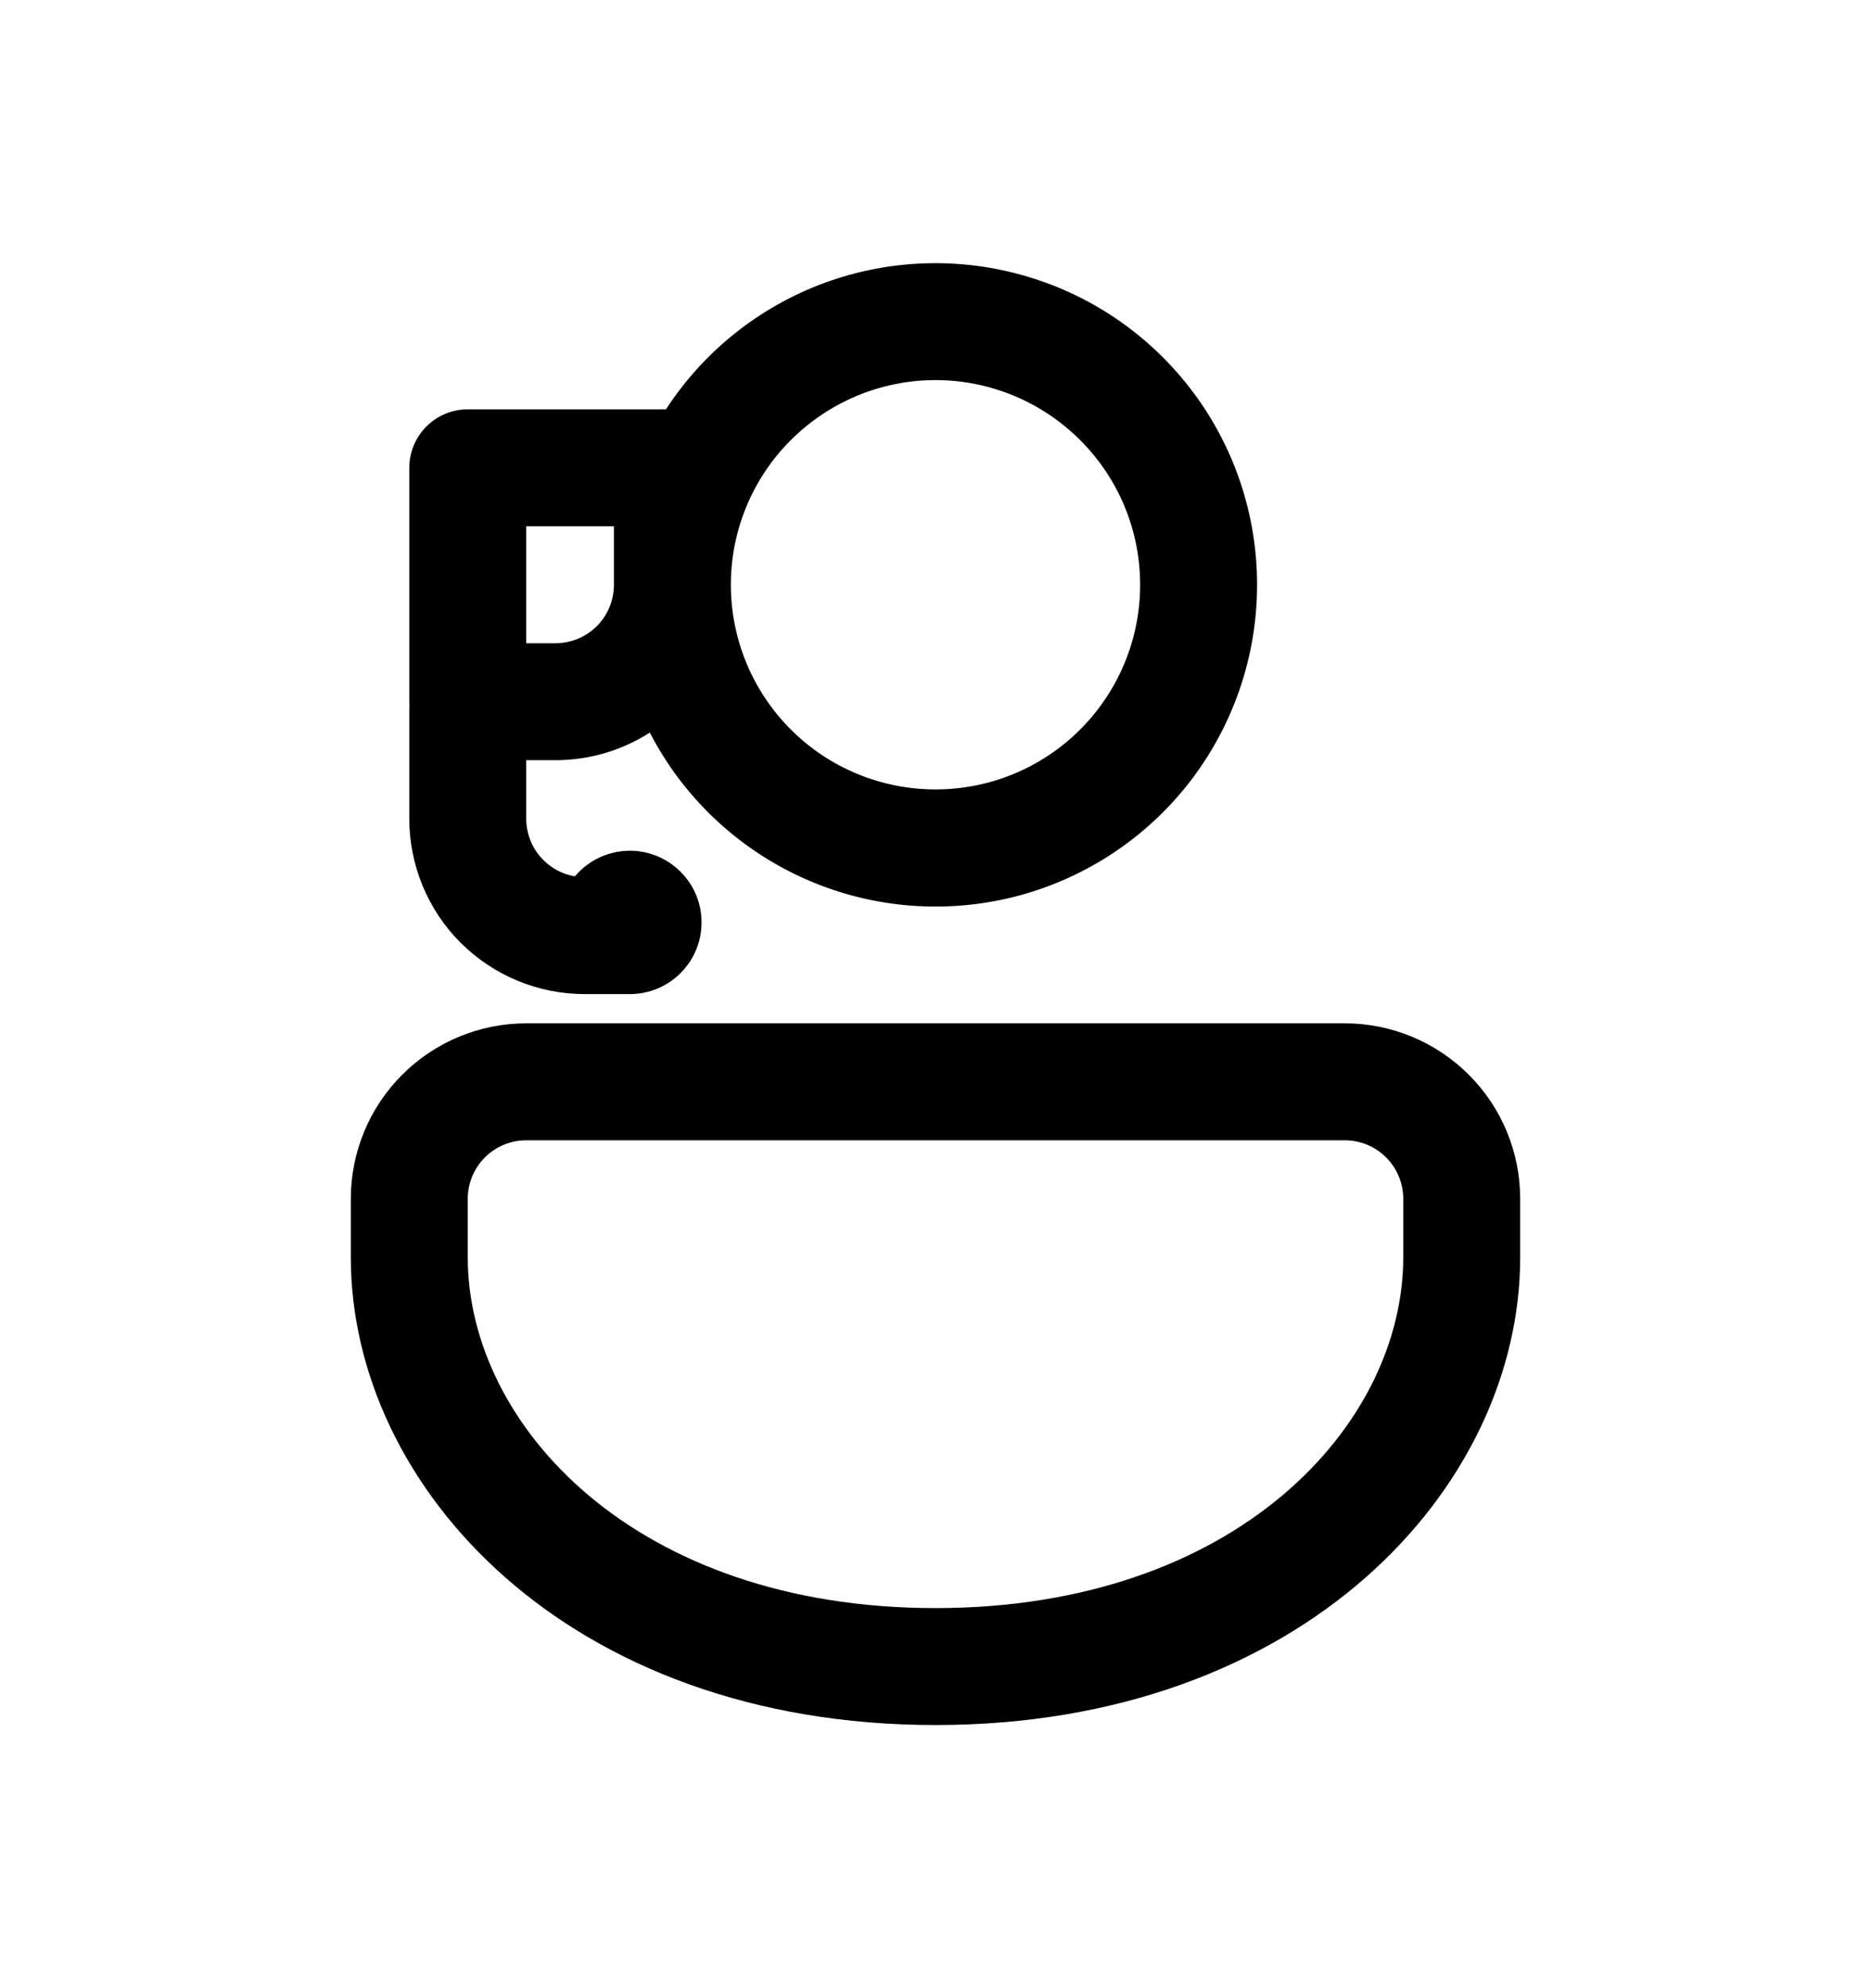 <svg width="16" height="17" viewBox="0 0 16 17" fill="none" xmlns="http://www.w3.org/2000/svg">
<path d="M13 10.25C13 9.852 12.842 9.471 12.561 9.19C12.279 8.908 11.898 8.75 11.5 8.75H4.5C4.102 8.75 3.721 8.908 3.439 9.19C3.158 9.471 3 9.852 3 10.25V10.75C3 12.721 4.86 14.75 8 14.75C11.14 14.75 13 12.721 13 10.75V10.25ZM4 10.25C4 10.118 4.053 9.99 4.146 9.897C4.24 9.803 4.367 9.75 4.5 9.75H11.5C11.633 9.75 11.76 9.803 11.854 9.897C11.947 9.99 12 10.118 12 10.25V10.75C12 12.188 10.568 13.75 8 13.75C5.432 13.75 4 12.188 4 10.75V10.25ZM10.75 5C10.75 4.407 10.559 3.83 10.204 3.355C9.849 2.88 9.351 2.532 8.782 2.364C8.214 2.195 7.606 2.215 7.05 2.419C6.494 2.624 6.018 3.003 5.695 3.5H4C3.867 3.5 3.74 3.553 3.646 3.647C3.553 3.74 3.5 3.868 3.5 4V6C3.5 6.016 3.5 6.031 3.502 6.046H3.5V7C3.5 7.398 3.658 7.78 3.939 8.061C4.221 8.342 4.602 8.5 5 8.5H5.387C5.49 8.5 5.591 8.474 5.682 8.424C5.772 8.375 5.848 8.303 5.904 8.216C5.959 8.129 5.992 8.03 5.998 7.927C6.005 7.824 5.986 7.721 5.942 7.628C5.899 7.535 5.832 7.454 5.749 7.393C5.666 7.332 5.569 7.293 5.466 7.279C5.364 7.266 5.26 7.279 5.164 7.316C5.068 7.353 4.983 7.414 4.917 7.493C4.8 7.474 4.695 7.413 4.618 7.323C4.542 7.233 4.5 7.118 4.5 7V6.5H4.75C5.047 6.5 5.324 6.413 5.557 6.264C5.84 6.812 6.299 7.248 6.86 7.504C7.421 7.76 8.051 7.819 8.65 7.674C9.249 7.528 9.782 7.185 10.163 6.7C10.543 6.215 10.75 5.617 10.75 5ZM6.25 5C6.25 4.536 6.434 4.091 6.763 3.763C7.091 3.435 7.536 3.25 8 3.25C8.464 3.25 8.909 3.435 9.237 3.763C9.566 4.091 9.75 4.536 9.75 5C9.75 5.464 9.566 5.909 9.237 6.238C8.909 6.566 8.464 6.75 8 6.75C7.536 6.75 7.091 6.566 6.763 6.238C6.434 5.909 6.25 5.464 6.25 5ZM5.25 5C5.25 5.133 5.197 5.26 5.104 5.354C5.01 5.447 4.883 5.5 4.75 5.5H4.5V4.5H5.25V5Z" fill="black"/>
</svg>
